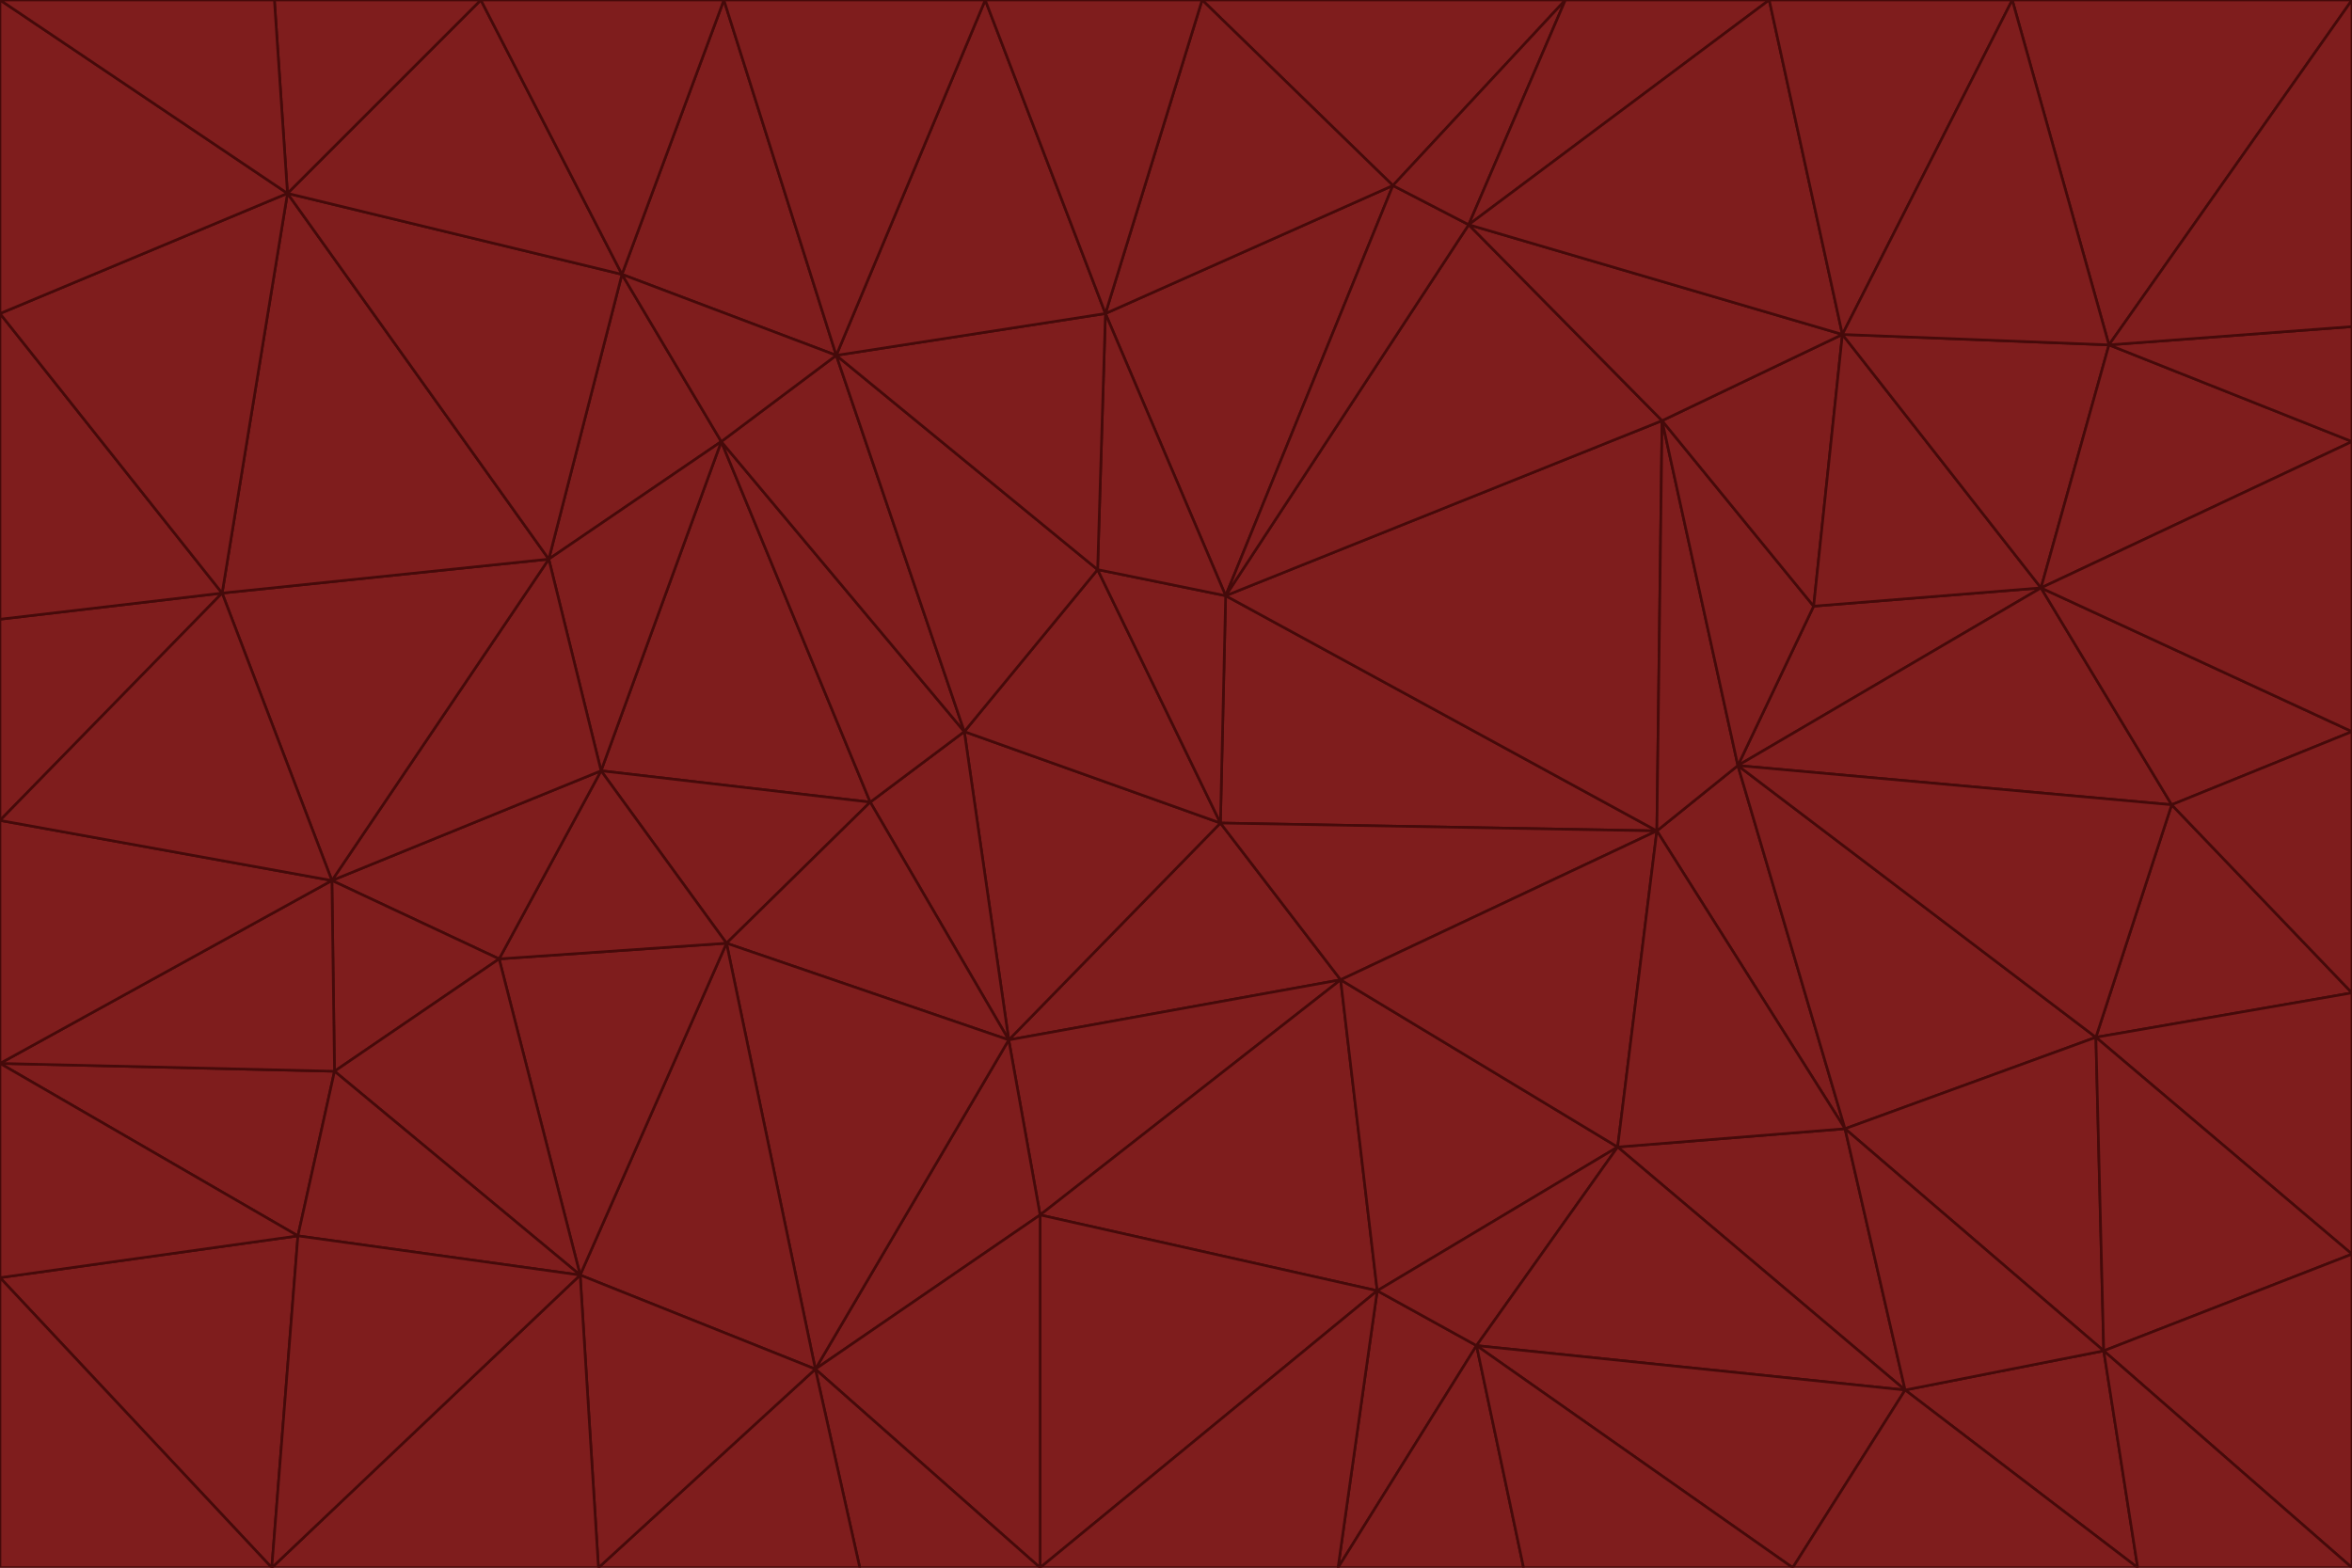 <svg id="visual" viewBox="0 0 900 600" width="900" height="600" xmlns="http://www.w3.org/2000/svg" xmlns:xlink="http://www.w3.org/1999/xlink" version="1.1"><g stroke-width="1" stroke-linejoin="bevel"><path d="M467 315L386 398L513 375Z" fill="#7f1d1d" stroke="#450a0a"></path><path d="M386 398L398 465L513 375Z" fill="#7f1d1d" stroke="#450a0a"></path><path d="M467 315L369 280L386 398Z" fill="#7f1d1d" stroke="#450a0a"></path><path d="M369 280L333 307L386 398Z" fill="#7f1d1d" stroke="#450a0a"></path><path d="M386 398L312 524L398 465Z" fill="#7f1d1d" stroke="#450a0a"></path><path d="M398 465L527 494L513 375Z" fill="#7f1d1d" stroke="#450a0a"></path><path d="M634 318L469 228L467 315Z" fill="#7f1d1d" stroke="#450a0a"></path><path d="M467 315L420 218L369 280Z" fill="#7f1d1d" stroke="#450a0a"></path><path d="M469 228L420 218L467 315Z" fill="#7f1d1d" stroke="#450a0a"></path><path d="M276 169L230 295L333 307Z" fill="#7f1d1d" stroke="#450a0a"></path><path d="M230 295L278 361L333 307Z" fill="#7f1d1d" stroke="#450a0a"></path><path d="M333 307L278 361L386 398Z" fill="#7f1d1d" stroke="#450a0a"></path><path d="M512 600L565 515L527 494Z" fill="#7f1d1d" stroke="#450a0a"></path><path d="M527 494L619 439L513 375Z" fill="#7f1d1d" stroke="#450a0a"></path><path d="M513 375L634 318L467 315Z" fill="#7f1d1d" stroke="#450a0a"></path><path d="M565 515L619 439L527 494Z" fill="#7f1d1d" stroke="#450a0a"></path><path d="M619 439L634 318L513 375Z" fill="#7f1d1d" stroke="#450a0a"></path><path d="M278 361L312 524L386 398Z" fill="#7f1d1d" stroke="#450a0a"></path><path d="M398 465L398 600L527 494Z" fill="#7f1d1d" stroke="#450a0a"></path><path d="M312 524L398 600L398 465Z" fill="#7f1d1d" stroke="#450a0a"></path><path d="M398 600L512 600L527 494Z" fill="#7f1d1d" stroke="#450a0a"></path><path d="M729 532L706 432L619 439Z" fill="#7f1d1d" stroke="#450a0a"></path><path d="M276 169L333 307L369 280Z" fill="#7f1d1d" stroke="#450a0a"></path><path d="M278 361L222 488L312 524Z" fill="#7f1d1d" stroke="#450a0a"></path><path d="M706 432L665 293L634 318Z" fill="#7f1d1d" stroke="#450a0a"></path><path d="M634 318L636 161L469 228Z" fill="#7f1d1d" stroke="#450a0a"></path><path d="M191 367L222 488L278 361Z" fill="#7f1d1d" stroke="#450a0a"></path><path d="M312 524L329 600L398 600Z" fill="#7f1d1d" stroke="#450a0a"></path><path d="M229 600L329 600L312 524Z" fill="#7f1d1d" stroke="#450a0a"></path><path d="M230 295L191 367L278 361Z" fill="#7f1d1d" stroke="#450a0a"></path><path d="M533 71L423 120L469 228Z" fill="#7f1d1d" stroke="#450a0a"></path><path d="M469 228L423 120L420 218Z" fill="#7f1d1d" stroke="#450a0a"></path><path d="M320 136L276 169L369 280Z" fill="#7f1d1d" stroke="#450a0a"></path><path d="M512 600L583 600L565 515Z" fill="#7f1d1d" stroke="#450a0a"></path><path d="M619 439L706 432L634 318Z" fill="#7f1d1d" stroke="#450a0a"></path><path d="M729 532L619 439L565 515Z" fill="#7f1d1d" stroke="#450a0a"></path><path d="M320 136L369 280L420 218Z" fill="#7f1d1d" stroke="#450a0a"></path><path d="M230 295L127 337L191 367Z" fill="#7f1d1d" stroke="#450a0a"></path><path d="M423 120L320 136L420 218Z" fill="#7f1d1d" stroke="#450a0a"></path><path d="M781 225L694 232L665 293Z" fill="#7f1d1d" stroke="#450a0a"></path><path d="M665 293L636 161L634 318Z" fill="#7f1d1d" stroke="#450a0a"></path><path d="M694 232L636 161L665 293Z" fill="#7f1d1d" stroke="#450a0a"></path><path d="M238 105L210 214L276 169Z" fill="#7f1d1d" stroke="#450a0a"></path><path d="M276 169L210 214L230 295Z" fill="#7f1d1d" stroke="#450a0a"></path><path d="M222 488L229 600L312 524Z" fill="#7f1d1d" stroke="#450a0a"></path><path d="M104 600L229 600L222 488Z" fill="#7f1d1d" stroke="#450a0a"></path><path d="M636 161L562 86L469 228Z" fill="#7f1d1d" stroke="#450a0a"></path><path d="M277 0L238 105L320 136Z" fill="#7f1d1d" stroke="#450a0a"></path><path d="M562 86L533 71L469 228Z" fill="#7f1d1d" stroke="#450a0a"></path><path d="M686 600L729 532L565 515Z" fill="#7f1d1d" stroke="#450a0a"></path><path d="M706 432L802 397L665 293Z" fill="#7f1d1d" stroke="#450a0a"></path><path d="M127 337L128 410L191 367Z" fill="#7f1d1d" stroke="#450a0a"></path><path d="M191 367L128 410L222 488Z" fill="#7f1d1d" stroke="#450a0a"></path><path d="M210 214L127 337L230 295Z" fill="#7f1d1d" stroke="#450a0a"></path><path d="M583 600L686 600L565 515Z" fill="#7f1d1d" stroke="#450a0a"></path><path d="M377 0L320 136L423 120Z" fill="#7f1d1d" stroke="#450a0a"></path><path d="M320 136L238 105L276 169Z" fill="#7f1d1d" stroke="#450a0a"></path><path d="M210 214L85 227L127 337Z" fill="#7f1d1d" stroke="#450a0a"></path><path d="M0 407L114 473L128 410Z" fill="#7f1d1d" stroke="#450a0a"></path><path d="M128 410L114 473L222 488Z" fill="#7f1d1d" stroke="#450a0a"></path><path d="M805 517L802 397L706 432Z" fill="#7f1d1d" stroke="#450a0a"></path><path d="M694 232L705 128L636 161Z" fill="#7f1d1d" stroke="#450a0a"></path><path d="M636 161L705 128L562 86Z" fill="#7f1d1d" stroke="#450a0a"></path><path d="M599 0L460 0L533 71Z" fill="#7f1d1d" stroke="#450a0a"></path><path d="M781 225L705 128L694 232Z" fill="#7f1d1d" stroke="#450a0a"></path><path d="M831 308L781 225L665 293Z" fill="#7f1d1d" stroke="#450a0a"></path><path d="M599 0L533 71L562 86Z" fill="#7f1d1d" stroke="#450a0a"></path><path d="M533 71L460 0L423 120Z" fill="#7f1d1d" stroke="#450a0a"></path><path d="M818 600L805 517L729 532Z" fill="#7f1d1d" stroke="#450a0a"></path><path d="M729 532L805 517L706 432Z" fill="#7f1d1d" stroke="#450a0a"></path><path d="M460 0L377 0L423 120Z" fill="#7f1d1d" stroke="#450a0a"></path><path d="M900 380L831 308L802 397Z" fill="#7f1d1d" stroke="#450a0a"></path><path d="M802 397L831 308L665 293Z" fill="#7f1d1d" stroke="#450a0a"></path><path d="M110 74L85 227L210 214Z" fill="#7f1d1d" stroke="#450a0a"></path><path d="M127 337L0 407L128 410Z" fill="#7f1d1d" stroke="#450a0a"></path><path d="M677 0L599 0L562 86Z" fill="#7f1d1d" stroke="#450a0a"></path><path d="M0 489L104 600L114 473Z" fill="#7f1d1d" stroke="#450a0a"></path><path d="M114 473L104 600L222 488Z" fill="#7f1d1d" stroke="#450a0a"></path><path d="M377 0L277 0L320 136Z" fill="#7f1d1d" stroke="#450a0a"></path><path d="M238 105L110 74L210 214Z" fill="#7f1d1d" stroke="#450a0a"></path><path d="M686 600L818 600L729 532Z" fill="#7f1d1d" stroke="#450a0a"></path><path d="M900 480L900 380L802 397Z" fill="#7f1d1d" stroke="#450a0a"></path><path d="M781 225L807 132L705 128Z" fill="#7f1d1d" stroke="#450a0a"></path><path d="M705 128L677 0L562 86Z" fill="#7f1d1d" stroke="#450a0a"></path><path d="M900 169L807 132L781 225Z" fill="#7f1d1d" stroke="#450a0a"></path><path d="M770 0L677 0L705 128Z" fill="#7f1d1d" stroke="#450a0a"></path><path d="M0 314L0 407L127 337Z" fill="#7f1d1d" stroke="#450a0a"></path><path d="M900 480L802 397L805 517Z" fill="#7f1d1d" stroke="#450a0a"></path><path d="M831 308L900 280L781 225Z" fill="#7f1d1d" stroke="#450a0a"></path><path d="M0 237L0 314L85 227Z" fill="#7f1d1d" stroke="#450a0a"></path><path d="M85 227L0 314L127 337Z" fill="#7f1d1d" stroke="#450a0a"></path><path d="M184 0L110 74L238 105Z" fill="#7f1d1d" stroke="#450a0a"></path><path d="M277 0L184 0L238 105Z" fill="#7f1d1d" stroke="#450a0a"></path><path d="M0 407L0 489L114 473Z" fill="#7f1d1d" stroke="#450a0a"></path><path d="M900 380L900 280L831 308Z" fill="#7f1d1d" stroke="#450a0a"></path><path d="M900 600L900 480L805 517Z" fill="#7f1d1d" stroke="#450a0a"></path><path d="M0 120L0 237L85 227Z" fill="#7f1d1d" stroke="#450a0a"></path><path d="M900 0L770 0L807 132Z" fill="#7f1d1d" stroke="#450a0a"></path><path d="M807 132L770 0L705 128Z" fill="#7f1d1d" stroke="#450a0a"></path><path d="M900 280L900 169L781 225Z" fill="#7f1d1d" stroke="#450a0a"></path><path d="M0 489L0 600L104 600Z" fill="#7f1d1d" stroke="#450a0a"></path><path d="M818 600L900 600L805 517Z" fill="#7f1d1d" stroke="#450a0a"></path><path d="M184 0L105 0L110 74Z" fill="#7f1d1d" stroke="#450a0a"></path><path d="M110 74L0 120L85 227Z" fill="#7f1d1d" stroke="#450a0a"></path><path d="M0 0L0 120L110 74Z" fill="#7f1d1d" stroke="#450a0a"></path><path d="M900 169L900 125L807 132Z" fill="#7f1d1d" stroke="#450a0a"></path><path d="M105 0L0 0L110 74Z" fill="#7f1d1d" stroke="#450a0a"></path><path d="M900 125L900 0L807 132Z" fill="#7f1d1d" stroke="#450a0a"></path></g></svg>